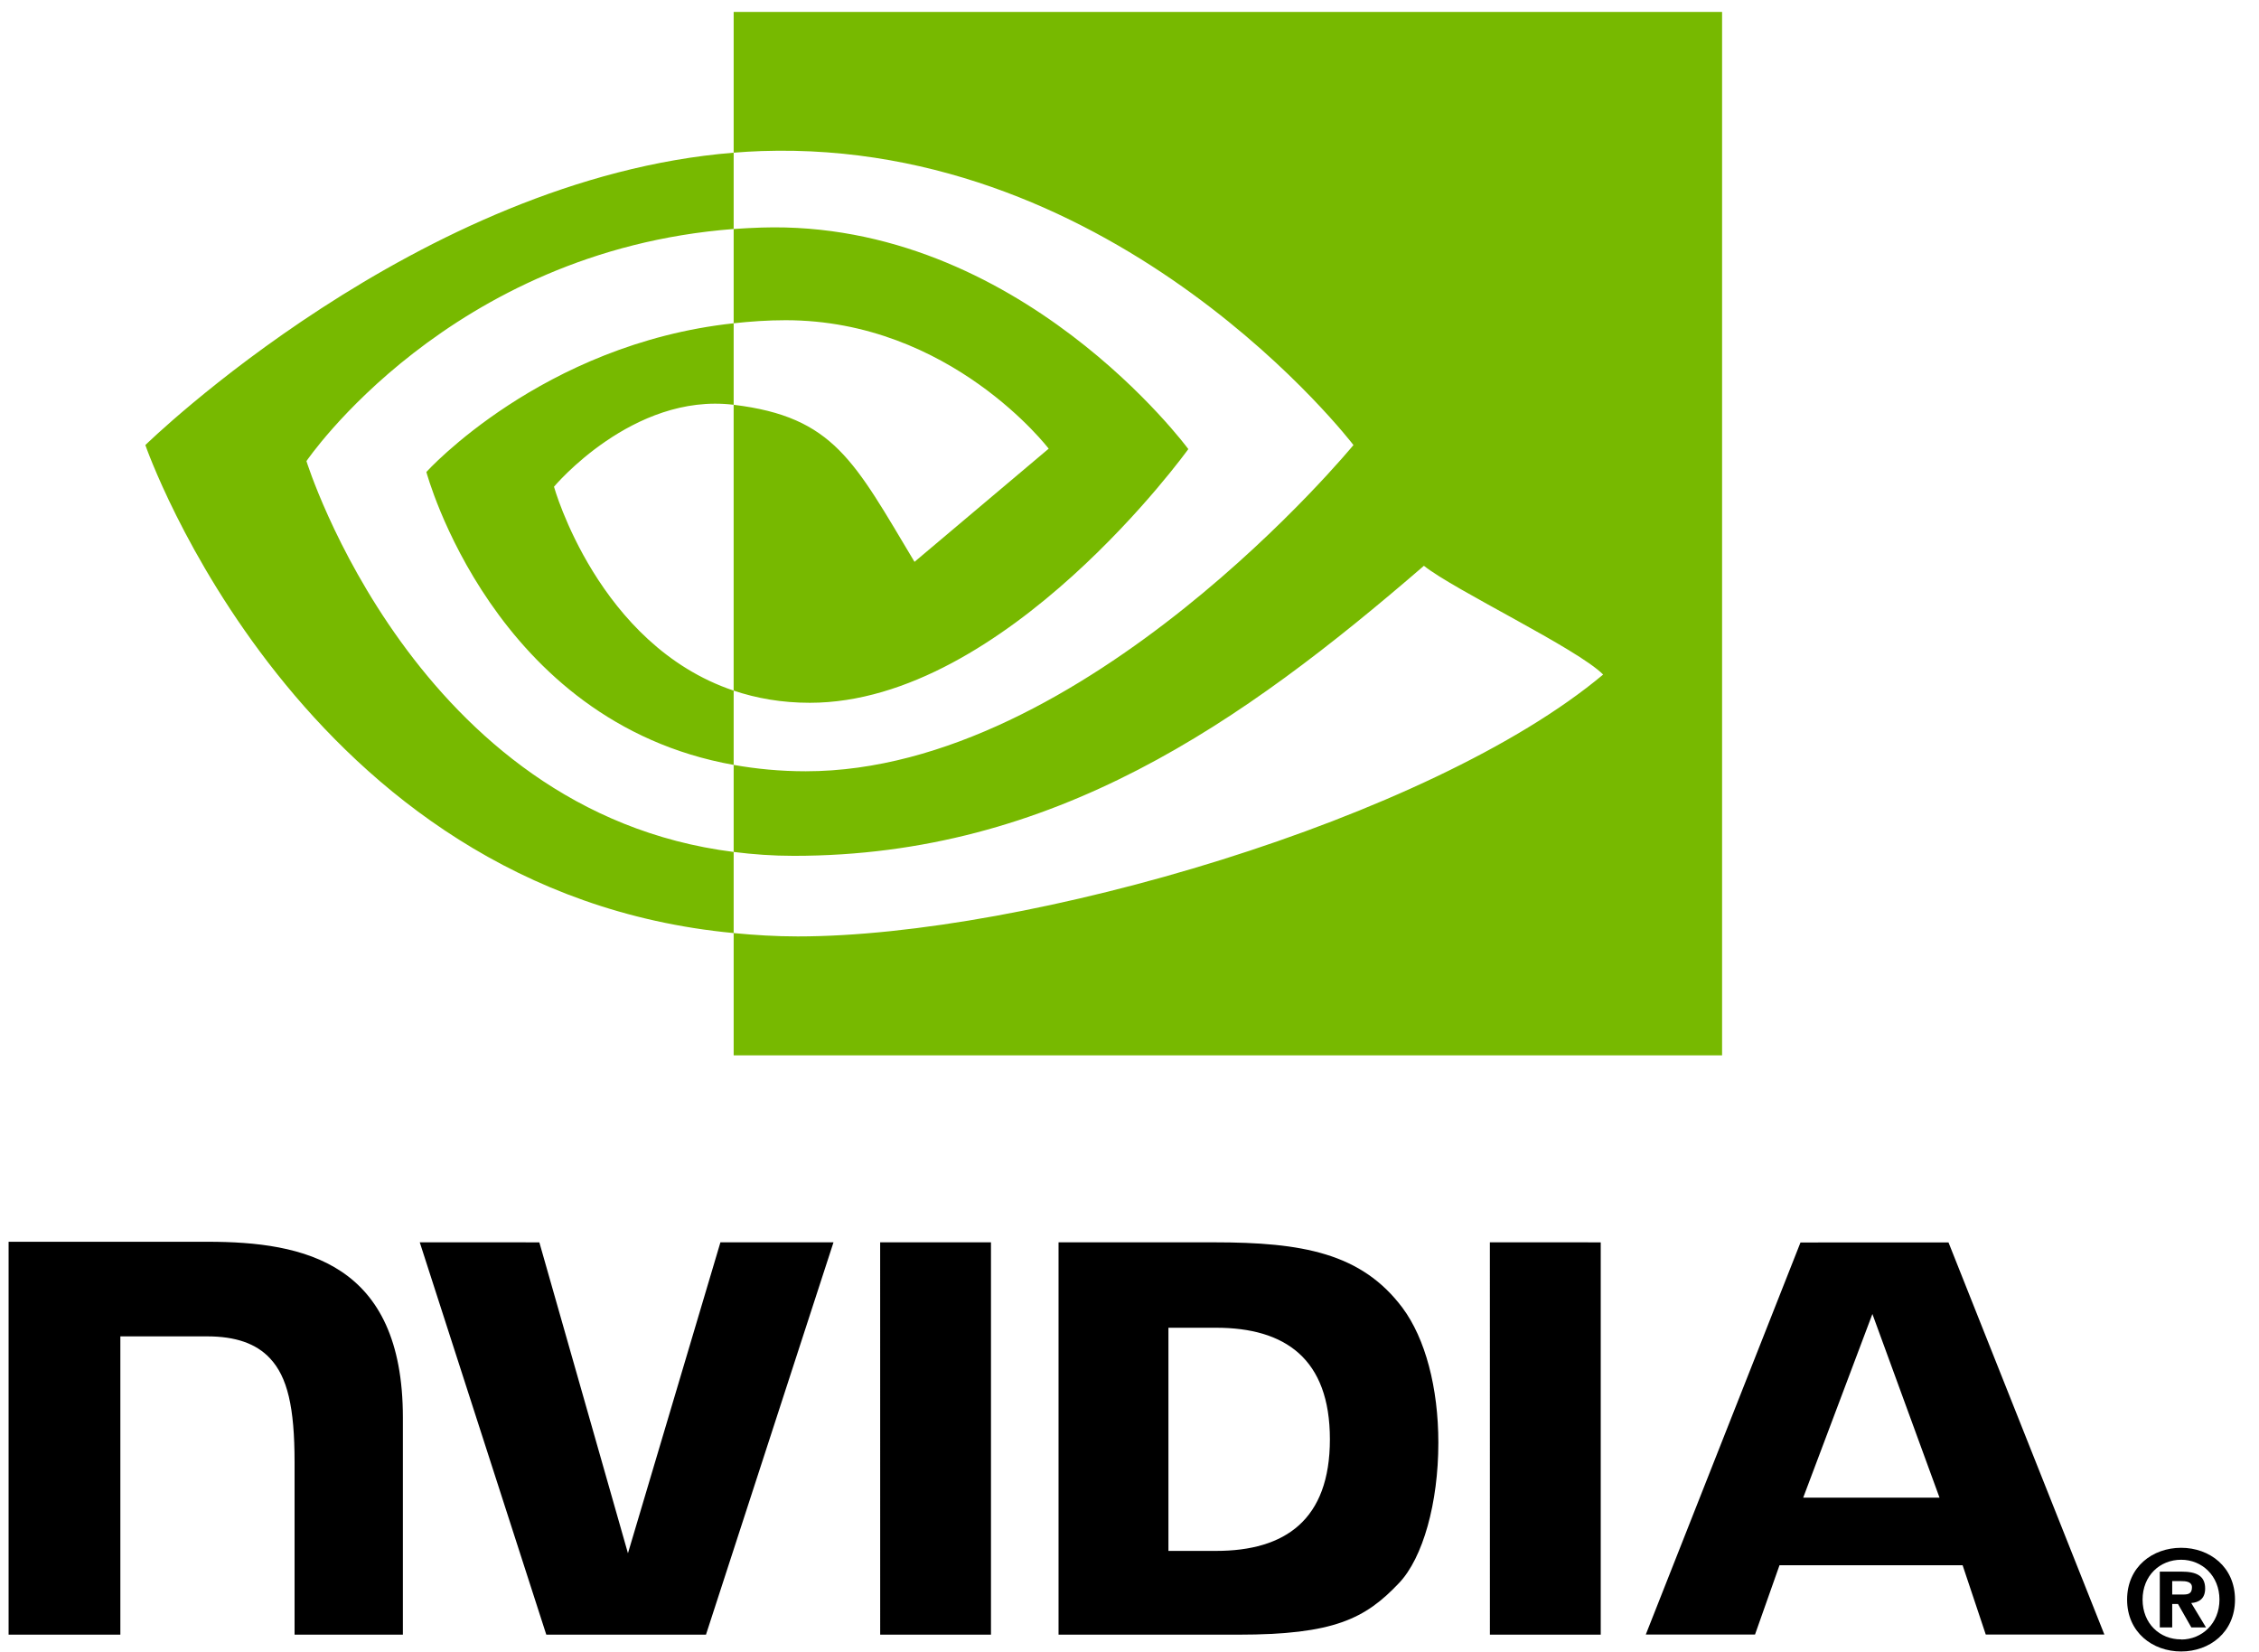 <svg width="93" height="68" viewBox="0 0 93 68" fill="none" xmlns="http://www.w3.org/2000/svg">
<g clip-path="url(#clip0)">
<path d="M91.372 65.845C91.372 66.828 90.65 67.488 89.795 67.488V67.482C88.916 67.488 88.207 66.828 88.207 65.845C88.207 64.862 88.916 64.204 89.795 64.204C90.65 64.204 91.372 64.862 91.372 65.845ZM92.012 65.845C92.012 64.495 90.963 63.712 89.795 63.712C88.619 63.712 87.57 64.495 87.57 65.845C87.57 67.194 88.619 67.98 89.795 67.98C90.964 67.98 92.012 67.194 92.012 65.845ZM89.427 66.025H89.665L90.215 66.991H90.819L90.21 65.985C90.524 65.962 90.783 65.812 90.783 65.388C90.783 64.862 90.42 64.693 89.805 64.693H88.916V66.991H89.427V66.025H89.427ZM89.427 65.636V65.083H89.783C89.977 65.083 90.24 65.098 90.24 65.335C90.24 65.591 90.104 65.636 89.876 65.636H89.427Z" fill="black"/>
<path d="M77.084 54.088L79.848 61.649H74.235L77.084 54.088ZM74.124 51.144L67.755 67.282H72.252L73.26 64.43H80.798L81.751 67.282H86.634L80.217 51.142L74.124 51.144ZM61.337 67.288H65.9V51.139L61.336 51.138L61.337 67.288ZM29.659 51.138L25.852 63.937L22.204 51.139L17.281 51.138L22.49 67.288H29.064L34.314 51.138H29.659ZM48.103 54.654H50.065C52.91 54.654 54.75 55.931 54.75 59.246C54.75 62.562 52.91 63.84 50.065 63.84H48.103V54.654ZM43.579 51.138V67.288H50.976C54.918 67.288 56.205 66.632 57.596 65.163C58.579 64.131 59.215 61.866 59.215 59.39C59.215 57.119 58.677 55.095 57.739 53.834C56.049 51.578 53.614 51.138 49.98 51.138H43.579ZM0.354 51.115V67.288H4.955V55.008L8.521 55.009C9.701 55.009 10.543 55.303 11.112 55.91C11.833 56.678 12.127 57.918 12.127 60.186V67.288H16.586V58.352C16.586 51.975 12.521 51.115 8.544 51.115H0.354ZM36.235 51.138L36.236 67.288H40.797V51.138H36.235Z" fill="black"/>
<path d="M12.616 18.981C12.616 18.981 18.485 10.322 30.204 9.426V6.285C17.224 7.327 5.984 18.32 5.984 18.32C5.984 18.32 12.35 36.723 30.204 38.408V35.069C17.102 33.421 12.616 18.981 12.616 18.981ZM30.204 28.428V31.486C20.302 29.721 17.553 19.428 17.553 19.428C17.553 19.428 22.308 14.161 30.204 13.307V16.662C30.198 16.662 30.194 16.661 30.189 16.661C26.044 16.163 22.807 20.035 22.807 20.035C22.807 20.035 24.621 26.552 30.204 28.428ZM30.204 0.49V6.285C30.585 6.255 30.966 6.231 31.349 6.218C46.105 5.72 55.72 18.32 55.72 18.32C55.72 18.32 44.677 31.748 33.172 31.748C32.118 31.748 31.131 31.65 30.204 31.486V35.069C30.997 35.169 31.819 35.229 32.676 35.229C43.382 35.229 51.124 29.761 58.621 23.29C59.864 24.285 64.953 26.707 65.999 27.767C58.871 33.735 42.258 38.546 32.84 38.546C31.933 38.546 31.061 38.491 30.204 38.408V43.443H70.896V0.49H30.204ZM30.204 13.307V9.426C30.581 9.4 30.961 9.38 31.349 9.367C41.96 9.034 48.922 18.486 48.922 18.486C48.922 18.486 41.403 28.929 33.34 28.929C32.18 28.929 31.14 28.743 30.203 28.428V16.662C34.334 17.162 35.166 18.986 37.649 23.127L43.173 18.469C43.173 18.469 39.141 13.181 32.344 13.181C31.605 13.181 30.898 13.232 30.204 13.307Z" fill="#77B900"/>
</g>
<defs>
<clipPath id="clip0">
<rect width="91.659" height="67.49" fill="white" transform="translate(0.354 0.49)"/>
</clipPath>
</defs>
</svg>
